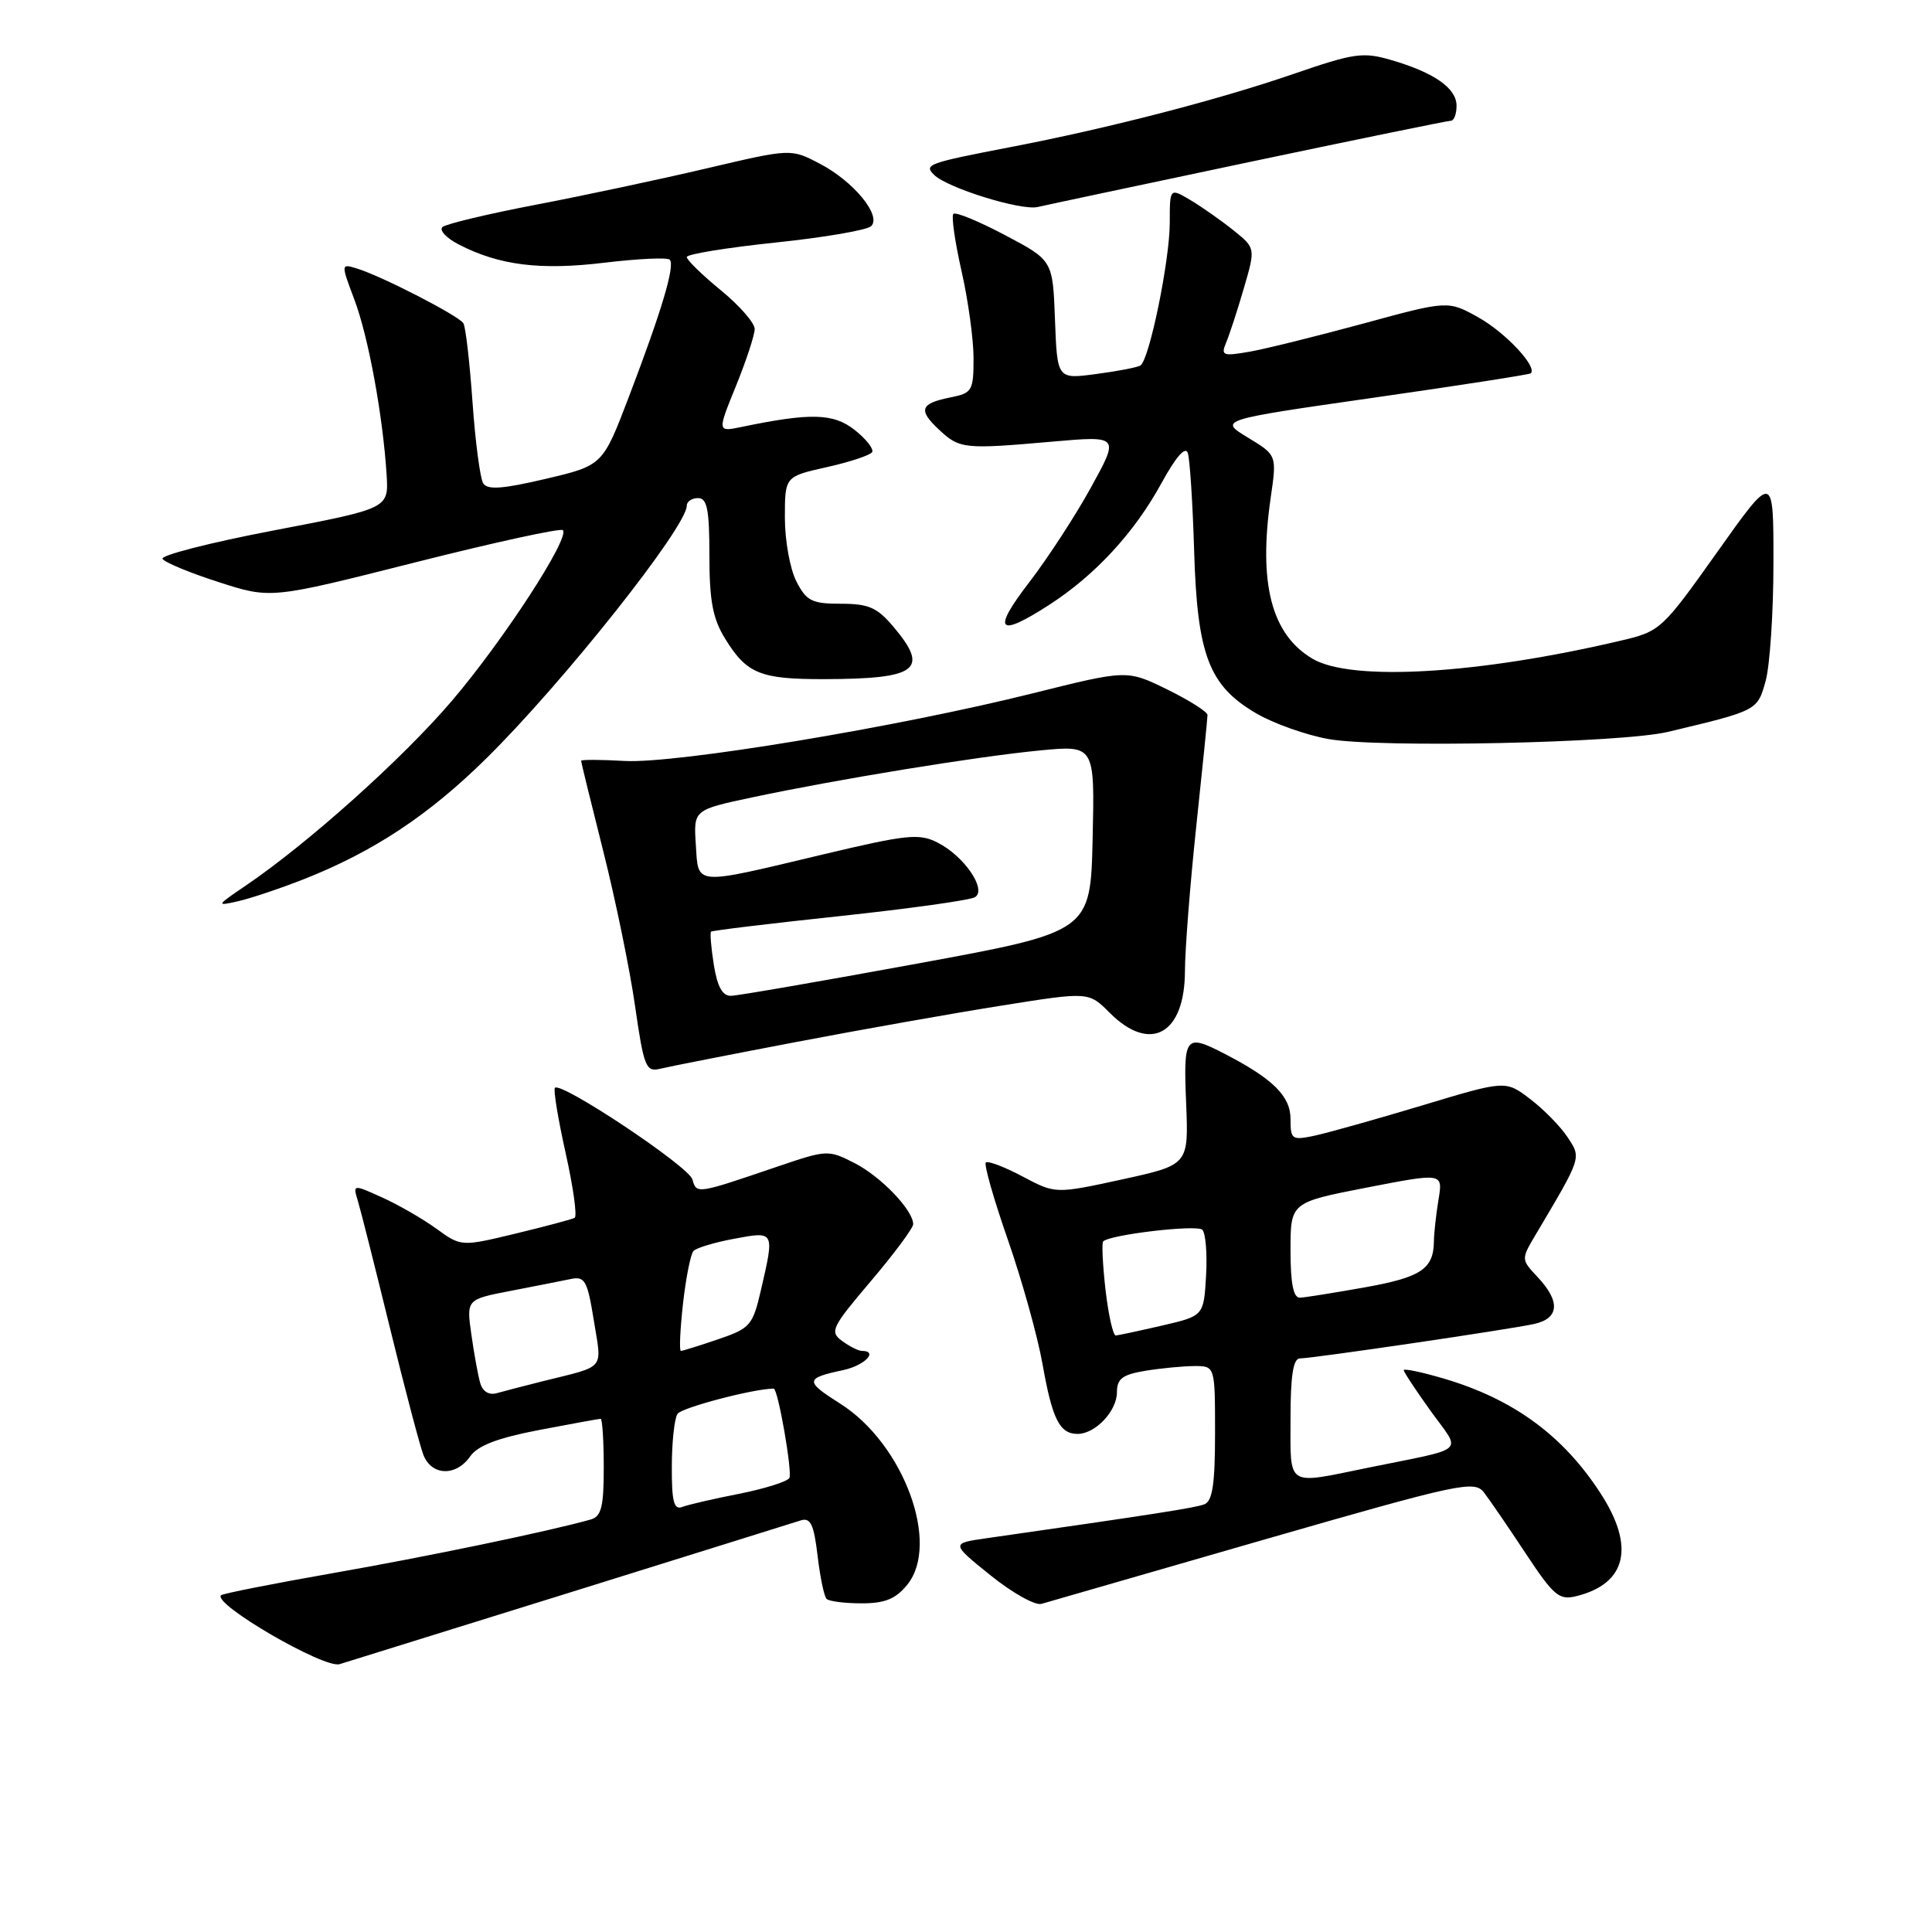<?xml version="1.0" encoding="UTF-8" standalone="no"?>
<!DOCTYPE svg PUBLIC "-//W3C//DTD SVG 1.1//EN" "http://www.w3.org/Graphics/SVG/1.1/DTD/svg11.dtd" >
<svg xmlns="http://www.w3.org/2000/svg" xmlns:xlink="http://www.w3.org/1999/xlink" version="1.1" viewBox="0 0 256 256">
 <g >
 <path fill="currentColor"
d=" M 75.50 211.02 C 91.45 206.04 105.22 201.75 106.11 201.46 C 107.40 201.06 107.84 201.98 108.33 206.11 C 108.66 208.95 109.20 211.54 109.53 211.86 C 109.85 212.19 111.94 212.45 114.17 212.45 C 117.27 212.45 118.68 211.87 120.22 209.98 C 124.62 204.55 119.73 191.32 111.36 186.01 C 106.61 183.00 106.65 182.63 111.75 181.54 C 114.58 180.93 116.44 179.00 114.19 179.00 C 113.75 179.00 112.57 178.41 111.58 177.68 C 109.91 176.46 110.19 175.89 115.39 169.76 C 118.48 166.12 121.00 162.73 121.00 162.21 C 121.00 160.36 116.75 155.92 113.26 154.13 C 109.77 152.34 109.58 152.35 103.10 154.55 C 92.27 158.24 92.30 158.24 91.75 156.28 C 91.27 154.56 74.37 143.30 73.53 144.14 C 73.30 144.36 73.94 148.25 74.95 152.78 C 75.96 157.31 76.50 161.17 76.14 161.37 C 75.79 161.57 72.26 162.50 68.31 163.46 C 61.11 165.19 61.11 165.19 57.81 162.80 C 55.99 161.48 52.75 159.62 50.62 158.66 C 46.74 156.91 46.74 156.91 47.44 159.20 C 47.82 160.47 49.73 168.03 51.68 176.00 C 53.63 183.97 55.62 191.51 56.09 192.75 C 57.17 195.56 60.41 195.68 62.30 192.98 C 63.31 191.54 65.96 190.53 71.45 189.48 C 75.70 188.67 79.36 188.00 79.59 188.00 C 79.81 188.00 80.00 190.89 80.00 194.43 C 80.00 199.71 79.68 200.95 78.25 201.35 C 72.54 202.95 56.55 206.27 44.10 208.45 C 36.17 209.84 29.51 211.16 29.29 211.38 C 28.14 212.52 42.95 221.13 45.00 220.51 C 45.83 220.26 59.55 215.99 75.50 211.02 Z  M 167.39 204.04 C 193.47 196.53 195.37 196.12 196.63 197.76 C 197.37 198.71 199.85 202.34 202.15 205.82 C 205.90 211.49 206.59 212.07 208.91 211.49 C 215.51 209.84 216.67 204.98 212.13 197.95 C 207.16 190.23 200.53 185.37 191.25 182.65 C 188.36 181.80 186.00 181.31 186.00 181.55 C 186.00 181.80 187.61 184.23 189.57 186.96 C 193.66 192.66 194.69 191.74 181.18 194.50 C 170.33 196.72 171.00 197.15 171.00 188.00 C 171.00 182.27 171.35 180.00 172.25 180.00 C 173.93 179.99 199.79 176.19 203.25 175.44 C 206.61 174.71 206.79 172.47 203.77 169.25 C 201.55 166.89 201.55 166.86 203.43 163.69 C 209.63 153.24 209.55 153.48 207.72 150.70 C 206.80 149.29 204.57 147.01 202.77 145.64 C 199.50 143.14 199.50 143.14 188.50 146.46 C 182.45 148.28 176.04 150.08 174.25 150.47 C 171.17 151.12 171.00 151.01 171.00 148.27 C 171.00 145.25 168.68 142.95 162.30 139.65 C 157.03 136.93 156.80 137.23 157.17 146.18 C 157.50 154.35 157.50 154.35 148.68 156.28 C 139.85 158.20 139.85 158.20 135.48 155.88 C 133.07 154.60 130.89 153.78 130.63 154.04 C 130.36 154.30 131.68 158.92 133.56 164.31 C 135.43 169.69 137.50 177.11 138.15 180.80 C 139.44 188.08 140.41 190.00 142.79 190.00 C 145.14 190.00 148.00 186.97 148.00 184.48 C 148.00 182.69 148.73 182.14 151.75 181.64 C 153.81 181.30 156.74 181.02 158.25 181.01 C 161.00 181.00 161.00 181.00 161.00 189.89 C 161.00 196.65 160.66 198.92 159.58 199.33 C 158.35 199.80 152.83 200.66 130.75 203.82 C 125.99 204.50 125.99 204.50 131.25 208.74 C 134.14 211.07 137.18 212.77 138.00 212.52 C 138.82 212.28 152.05 208.46 167.39 204.04 Z  M 105.50 138.07 C 114.30 136.39 126.62 134.21 132.88 133.22 C 144.26 131.41 144.26 131.41 147.05 134.21 C 152.42 139.58 156.99 137.04 157.01 128.68 C 157.02 125.83 157.69 117.20 158.51 109.50 C 159.33 101.80 160.00 95.16 160.00 94.74 C 160.00 94.32 157.60 92.80 154.67 91.36 C 149.34 88.75 149.34 88.75 136.92 91.85 C 118.92 96.35 89.59 101.21 82.77 100.83 C 79.59 100.65 77.00 100.64 77.00 100.81 C 77.00 100.98 78.32 106.38 79.94 112.81 C 81.56 119.24 83.46 128.46 84.15 133.31 C 85.31 141.38 85.59 142.07 87.46 141.62 C 88.58 141.34 96.70 139.75 105.50 138.07 Z  M 40.28 116.49 C 49.50 112.85 56.81 108.02 64.43 100.50 C 74.62 90.46 91.00 69.81 91.00 67.01 C 91.00 66.45 91.67 66.00 92.50 66.00 C 93.70 66.00 94.00 67.51 94.00 73.63 C 94.00 79.63 94.45 81.99 96.09 84.64 C 98.95 89.28 100.73 90.00 109.18 89.99 C 121.57 89.96 123.19 88.75 118.41 83.08 C 116.24 80.50 115.11 80.00 111.44 80.00 C 107.59 80.00 106.86 79.64 105.53 77.05 C 104.69 75.43 104.00 71.63 104.00 68.62 C 104.00 63.14 104.00 63.14 109.55 61.90 C 112.60 61.22 115.30 60.32 115.56 59.91 C 115.81 59.50 114.78 58.18 113.26 56.98 C 110.44 54.75 107.42 54.67 98.27 56.57 C 95.04 57.24 95.04 57.24 97.52 51.14 C 98.88 47.79 100.00 44.39 100.00 43.59 C 100.00 42.79 97.97 40.47 95.50 38.45 C 93.03 36.42 91.00 34.45 91.00 34.06 C 91.00 33.68 96.28 32.82 102.74 32.14 C 109.20 31.47 114.91 30.49 115.44 29.96 C 116.84 28.56 113.08 24.00 108.59 21.67 C 104.79 19.69 104.79 19.69 93.64 22.31 C 87.51 23.75 77.33 25.92 71.00 27.13 C 64.67 28.34 59.11 29.67 58.64 30.08 C 58.16 30.49 59.12 31.53 60.78 32.39 C 66.14 35.16 71.57 35.84 80.09 34.81 C 84.53 34.28 88.43 34.09 88.74 34.41 C 89.48 35.15 87.70 41.12 83.33 52.58 C 79.86 61.67 79.86 61.67 72.31 63.45 C 66.57 64.80 64.58 64.94 64.02 64.03 C 63.62 63.38 62.98 58.54 62.61 53.28 C 62.24 48.02 61.70 43.32 61.40 42.83 C 60.78 41.84 50.63 36.61 47.33 35.59 C 45.16 34.92 45.16 34.92 46.96 39.71 C 48.82 44.64 50.74 55.12 51.23 62.94 C 51.50 67.37 51.50 67.37 36.25 70.29 C 27.87 71.89 21.25 73.59 21.53 74.05 C 21.82 74.52 25.17 75.91 28.97 77.13 C 35.88 79.36 35.88 79.36 54.97 74.53 C 65.46 71.88 74.29 69.95 74.58 70.25 C 75.56 71.23 66.74 84.81 59.89 92.85 C 53.36 100.51 40.81 111.76 32.50 117.39 C 28.65 120.00 28.62 120.08 31.50 119.43 C 33.15 119.06 37.10 117.74 40.28 116.49 Z  M 221.00 96.98 C 232.92 94.14 232.86 94.17 233.96 90.22 C 234.52 88.17 234.99 81.13 234.99 74.57 C 235.00 62.64 235.00 62.64 227.55 73.14 C 220.24 83.43 220.00 83.66 214.80 84.88 C 195.87 89.34 179.07 90.33 173.92 87.29 C 168.47 84.07 166.72 77.33 168.38 65.91 C 169.19 60.31 169.19 60.31 165.35 57.98 C 161.50 55.64 161.50 55.64 182.00 52.70 C 193.28 51.09 202.65 49.63 202.83 49.47 C 203.76 48.64 199.52 44.10 195.95 42.09 C 191.88 39.81 191.88 39.81 180.69 42.86 C 174.54 44.53 167.74 46.22 165.59 46.60 C 162.02 47.22 161.75 47.12 162.47 45.39 C 162.91 44.35 163.97 41.11 164.82 38.18 C 166.37 32.87 166.37 32.87 163.43 30.51 C 161.82 29.22 159.26 27.42 157.75 26.52 C 155.00 24.89 155.00 24.89 155.00 29.50 C 155.00 34.51 152.29 47.70 151.11 48.43 C 150.71 48.68 148.07 49.19 145.24 49.56 C 140.09 50.25 140.09 50.25 139.79 42.37 C 139.50 34.50 139.50 34.50 133.18 31.16 C 129.70 29.32 126.62 28.05 126.33 28.34 C 126.04 28.62 126.53 32.02 127.40 35.88 C 128.28 39.74 129.00 44.95 129.00 47.47 C 129.00 51.77 128.81 52.09 125.98 52.65 C 121.93 53.46 121.62 54.30 124.40 56.91 C 127.15 59.49 127.73 59.55 139.41 58.52 C 148.33 57.74 148.33 57.74 144.58 64.55 C 142.53 68.29 138.82 73.98 136.36 77.18 C 131.39 83.65 132.21 84.55 139.05 80.13 C 145.13 76.20 150.33 70.56 153.90 64.02 C 155.80 60.55 157.07 59.09 157.39 60.02 C 157.66 60.84 158.04 66.67 158.23 73.00 C 158.64 86.81 160.19 90.85 166.43 94.51 C 168.73 95.86 173.06 97.40 176.05 97.93 C 182.75 99.13 214.83 98.45 221.00 96.98 Z  M 165.50 21.48 C 179.80 18.47 191.84 16.00 192.25 16.00 C 192.66 16.00 193.00 15.11 193.00 14.02 C 193.00 11.69 190.07 9.63 184.36 7.96 C 180.60 6.86 179.43 7.03 171.36 9.81 C 161.49 13.21 146.86 17.00 134.00 19.47 C 122.92 21.61 122.40 21.80 123.76 23.16 C 125.50 24.90 135.29 27.94 137.50 27.43 C 138.60 27.17 151.20 24.50 165.50 21.48 Z  M 89.02 194.36 C 89.02 191.14 89.36 187.98 89.77 187.35 C 90.29 186.52 99.89 184.00 102.52 184.00 C 103.09 184.00 105.03 195.14 104.59 195.85 C 104.29 196.33 101.29 197.27 97.92 197.94 C 94.55 198.60 91.17 199.38 90.40 199.68 C 89.30 200.10 89.00 198.97 89.02 194.36 Z  M 63.64 183.29 C 63.35 182.31 62.82 179.40 62.46 176.84 C 61.80 172.18 61.80 172.18 67.65 171.05 C 70.87 170.43 74.45 169.72 75.61 169.48 C 77.50 169.08 77.83 169.66 78.69 175.00 C 79.76 181.63 80.35 180.92 72.00 183.00 C 69.53 183.62 66.75 184.34 65.83 184.60 C 64.81 184.90 63.96 184.39 63.64 183.29 Z  M 90.50 172.75 C 90.89 169.31 91.51 166.17 91.89 165.76 C 92.27 165.35 94.70 164.62 97.29 164.14 C 102.66 163.14 102.64 163.09 100.84 170.89 C 99.74 175.64 99.42 176.01 95.16 177.46 C 92.68 178.31 90.45 179.00 90.22 179.00 C 89.99 179.00 90.12 176.19 90.50 172.75 Z  M 146.49 170.94 C 146.11 167.60 145.97 164.70 146.18 164.49 C 147.08 163.59 158.57 162.24 159.31 162.95 C 159.75 163.37 159.98 166.11 159.81 169.04 C 159.50 174.36 159.50 174.36 154.00 175.64 C 150.97 176.34 148.21 176.93 147.85 176.96 C 147.49 176.98 146.88 174.27 146.49 170.94 Z  M 171.00 165.67 C 171.00 159.33 171.00 159.33 181.10 157.36 C 191.20 155.40 191.20 155.40 190.61 158.95 C 190.29 160.90 190.01 163.40 190.00 164.50 C 189.95 168.15 188.29 169.25 180.86 170.58 C 176.81 171.30 172.94 171.92 172.25 171.95 C 171.38 171.98 171.00 170.09 171.00 165.67 Z  M 94.59 127.87 C 94.23 125.59 94.06 123.61 94.22 123.45 C 94.37 123.30 102.04 122.37 111.27 121.39 C 120.49 120.40 128.55 119.28 129.19 118.88 C 130.80 117.89 127.77 113.44 124.24 111.65 C 121.79 110.40 120.18 110.57 109.00 113.23 C 91.73 117.34 92.56 117.41 92.20 111.91 C 91.90 107.31 91.90 107.31 99.70 105.65 C 111.01 103.25 129.38 100.25 137.78 99.44 C 145.06 98.74 145.06 98.74 144.78 111.10 C 144.50 123.47 144.50 123.47 121.50 127.69 C 108.85 130.01 97.77 131.93 96.88 131.95 C 95.74 131.99 95.06 130.77 94.59 127.87 Z "/>
</g>
</svg>